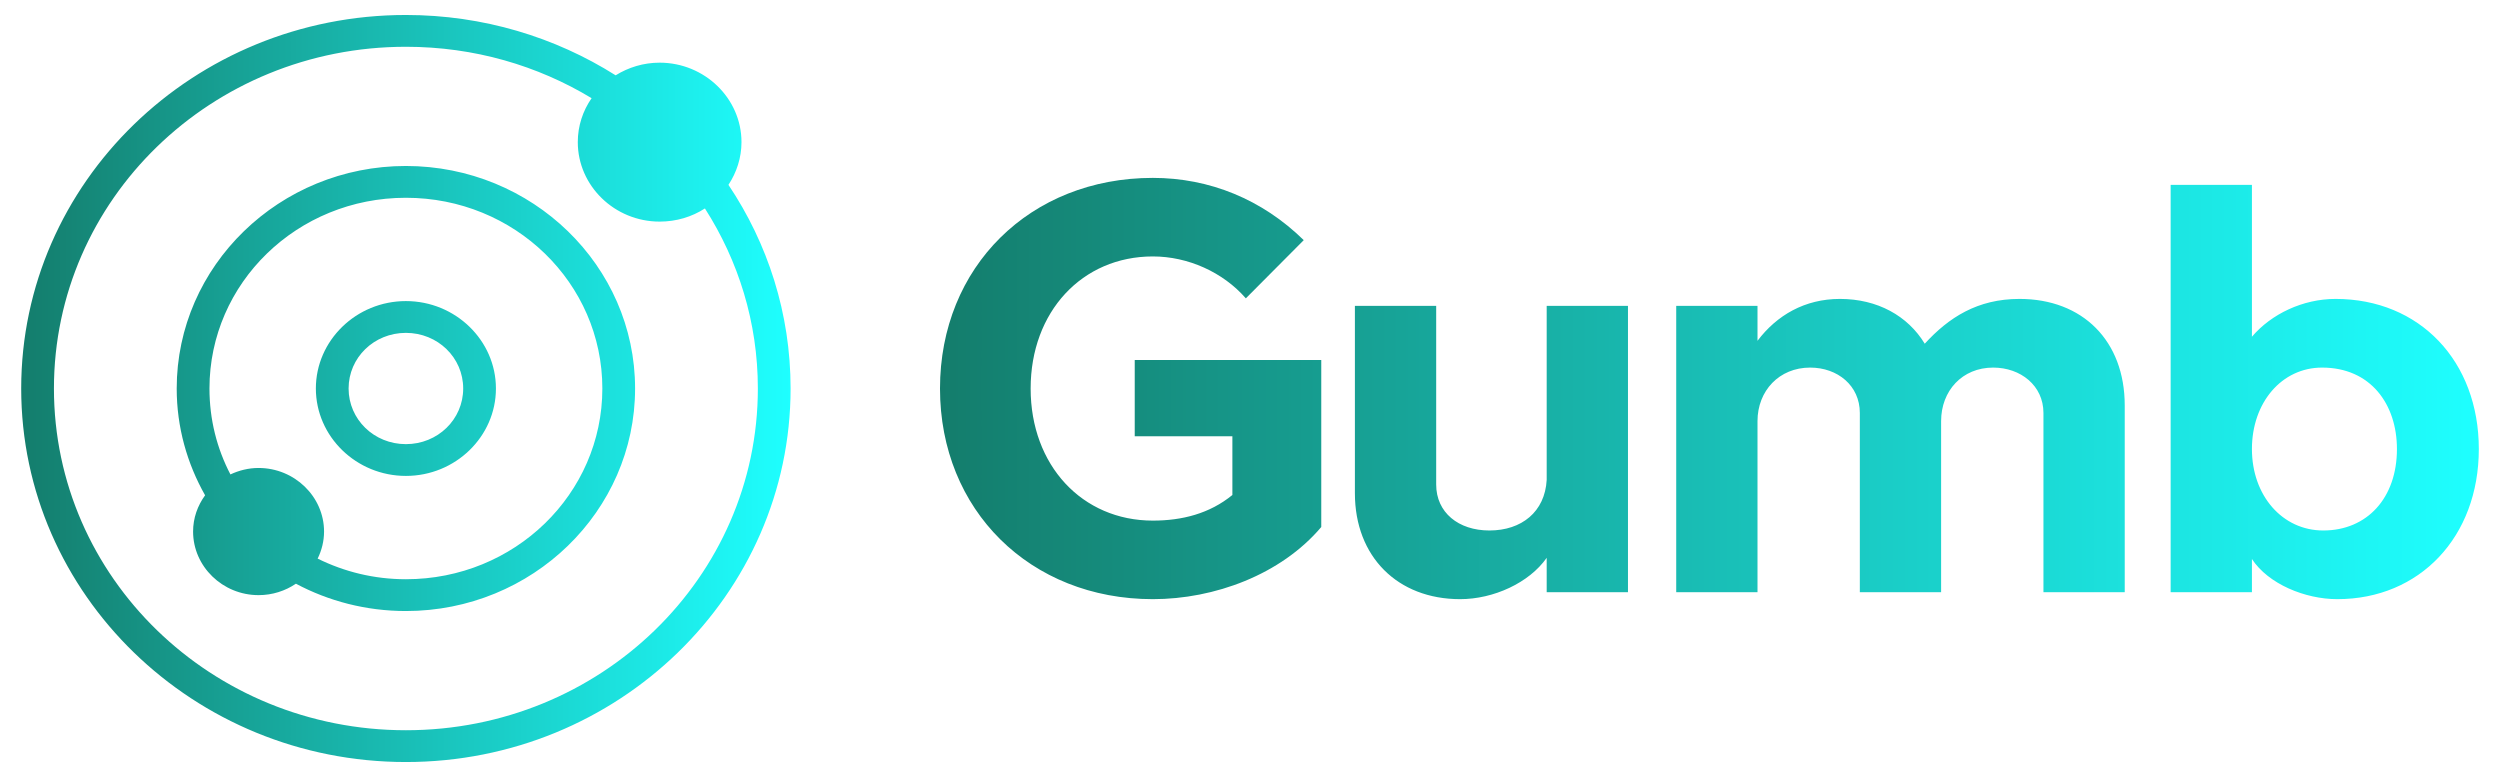 <svg width="148" height="46" viewBox="0 0 148 46" fill="none" xmlns="http://www.w3.org/2000/svg">
<path d="M24.029 0.887C11.463 0.887 1.255 10.798 1.255 22.999C1.255 35.2 11.463 45.112 24.029 45.112C36.596 45.112 46.803 35.2 46.803 22.999C46.803 18.554 45.452 14.412 43.124 10.943C43.606 10.212 43.896 9.342 43.896 8.414C43.896 5.827 41.715 3.71 39.05 3.71C38.094 3.71 37.199 3.99 36.446 4.459C32.876 2.204 28.602 0.887 24.029 0.887ZM24.029 2.769C28.072 2.769 31.831 3.881 35.023 5.812C34.506 6.56 34.205 7.451 34.205 8.414C34.205 11.002 36.386 13.119 39.05 13.119C40.038 13.119 40.962 12.838 41.731 12.34C43.713 15.436 44.865 19.083 44.865 22.999C44.865 34.183 35.548 43.23 24.029 43.23C12.51 43.23 3.193 34.183 3.193 22.999C3.193 11.815 12.51 2.769 24.029 2.769ZM24.029 9.826C16.547 9.826 10.461 15.735 10.461 22.999C10.461 25.292 11.077 27.443 12.142 29.321C11.697 29.934 11.431 30.667 11.431 31.468C11.431 33.535 13.178 35.232 15.307 35.232C16.125 35.232 16.89 34.981 17.518 34.555C19.451 35.585 21.673 36.173 24.029 36.173C31.511 36.173 37.597 30.264 37.597 22.999C37.597 15.735 31.511 9.826 24.029 9.826ZM24.029 11.708C30.463 11.708 35.659 16.752 35.659 22.999C35.659 29.246 30.463 34.291 24.029 34.291C22.139 34.291 20.377 33.846 18.805 33.07C19.043 32.584 19.184 32.039 19.184 31.468C19.184 29.4 17.436 27.704 15.307 27.704C14.711 27.704 14.148 27.849 13.641 28.086C12.844 26.558 12.4 24.837 12.4 22.999C12.4 16.752 17.595 11.708 24.029 11.708ZM24.029 17.824C21.097 17.824 18.699 20.152 18.699 22.999C18.699 25.846 21.097 28.174 24.029 28.174C26.962 28.174 29.359 25.846 29.359 22.999C29.359 20.152 26.962 17.824 24.029 17.824ZM24.029 19.706C25.914 19.706 27.421 21.169 27.421 22.999C27.421 24.829 25.914 26.293 24.029 26.293C22.144 26.293 20.637 24.829 20.637 22.999C20.637 21.169 22.144 19.706 24.029 19.706Z" fill="url(#paint0_linear_3153_539)"/>
<path d="M68.249 35.47C60.98 35.47 55.648 30.2 55.648 23.001C55.648 15.802 60.98 10.531 68.249 10.531C71.607 10.531 74.723 11.806 77.181 14.217L73.754 17.662C72.403 16.111 70.326 15.181 68.249 15.181C64.061 15.181 61.014 18.454 61.014 23.001C61.014 27.547 64.061 30.82 68.249 30.82C69.98 30.82 71.607 30.407 72.957 29.304V25.825H67.176V21.313H78.219V31.199C75.831 34.023 71.884 35.47 68.249 35.47ZM91.564 35.057V33.024C90.526 34.505 88.414 35.47 86.441 35.47C82.737 35.47 80.21 32.956 80.21 29.201V18.109H85.022V28.684C85.022 30.338 86.337 31.405 88.172 31.405C90.076 31.405 91.461 30.303 91.564 28.409V18.109H96.376V35.057H91.564ZM114.914 24.93V35.057H110.102V24.447C110.102 22.828 108.787 21.761 107.16 21.761C105.325 21.761 104.044 23.138 104.044 24.93V35.057H99.232V18.109H104.044V20.176C105.187 18.66 106.848 17.696 108.925 17.696C111.141 17.696 112.941 18.695 113.945 20.348C115.364 18.798 117.061 17.696 119.553 17.696C123.292 17.696 125.784 20.176 125.784 24V35.057H120.972V24.447C120.972 22.828 119.622 21.761 117.995 21.761C116.161 21.761 114.914 23.138 114.914 24.93ZM128.502 10.945H133.314V19.935C134.456 18.592 136.326 17.696 138.264 17.696C143.249 17.696 146.746 21.382 146.746 26.583C146.746 31.784 143.249 35.47 138.368 35.47C136.464 35.47 134.283 34.574 133.314 33.093V35.057H128.502V10.945ZM141.899 26.583C141.899 23.931 140.341 21.761 137.468 21.761C135.079 21.761 133.314 23.827 133.314 26.583C133.314 29.339 135.114 31.405 137.537 31.405C140.134 31.405 141.899 29.477 141.899 26.583Z" fill="url(#paint1_linear_3153_539)"/>
<defs>
<linearGradient id="paint0_linear_3153_539" x1="1.255" y1="0.887" x2="46.803" y2="0.887" gradientUnits="userSpaceOnUse">
<stop stop-color="#147D6C"/>
<stop offset="1" stop-color="#1EFFFF"/>
</linearGradient>
<linearGradient id="paint1_linear_3153_539" x1="55.648" y1="10.531" x2="146.746" y2="10.531" gradientUnits="userSpaceOnUse">
<stop stop-color="#147D6C"/>
<stop offset="1" stop-color="#1EFFFF"/>
</linearGradient>
</defs>
</svg>
